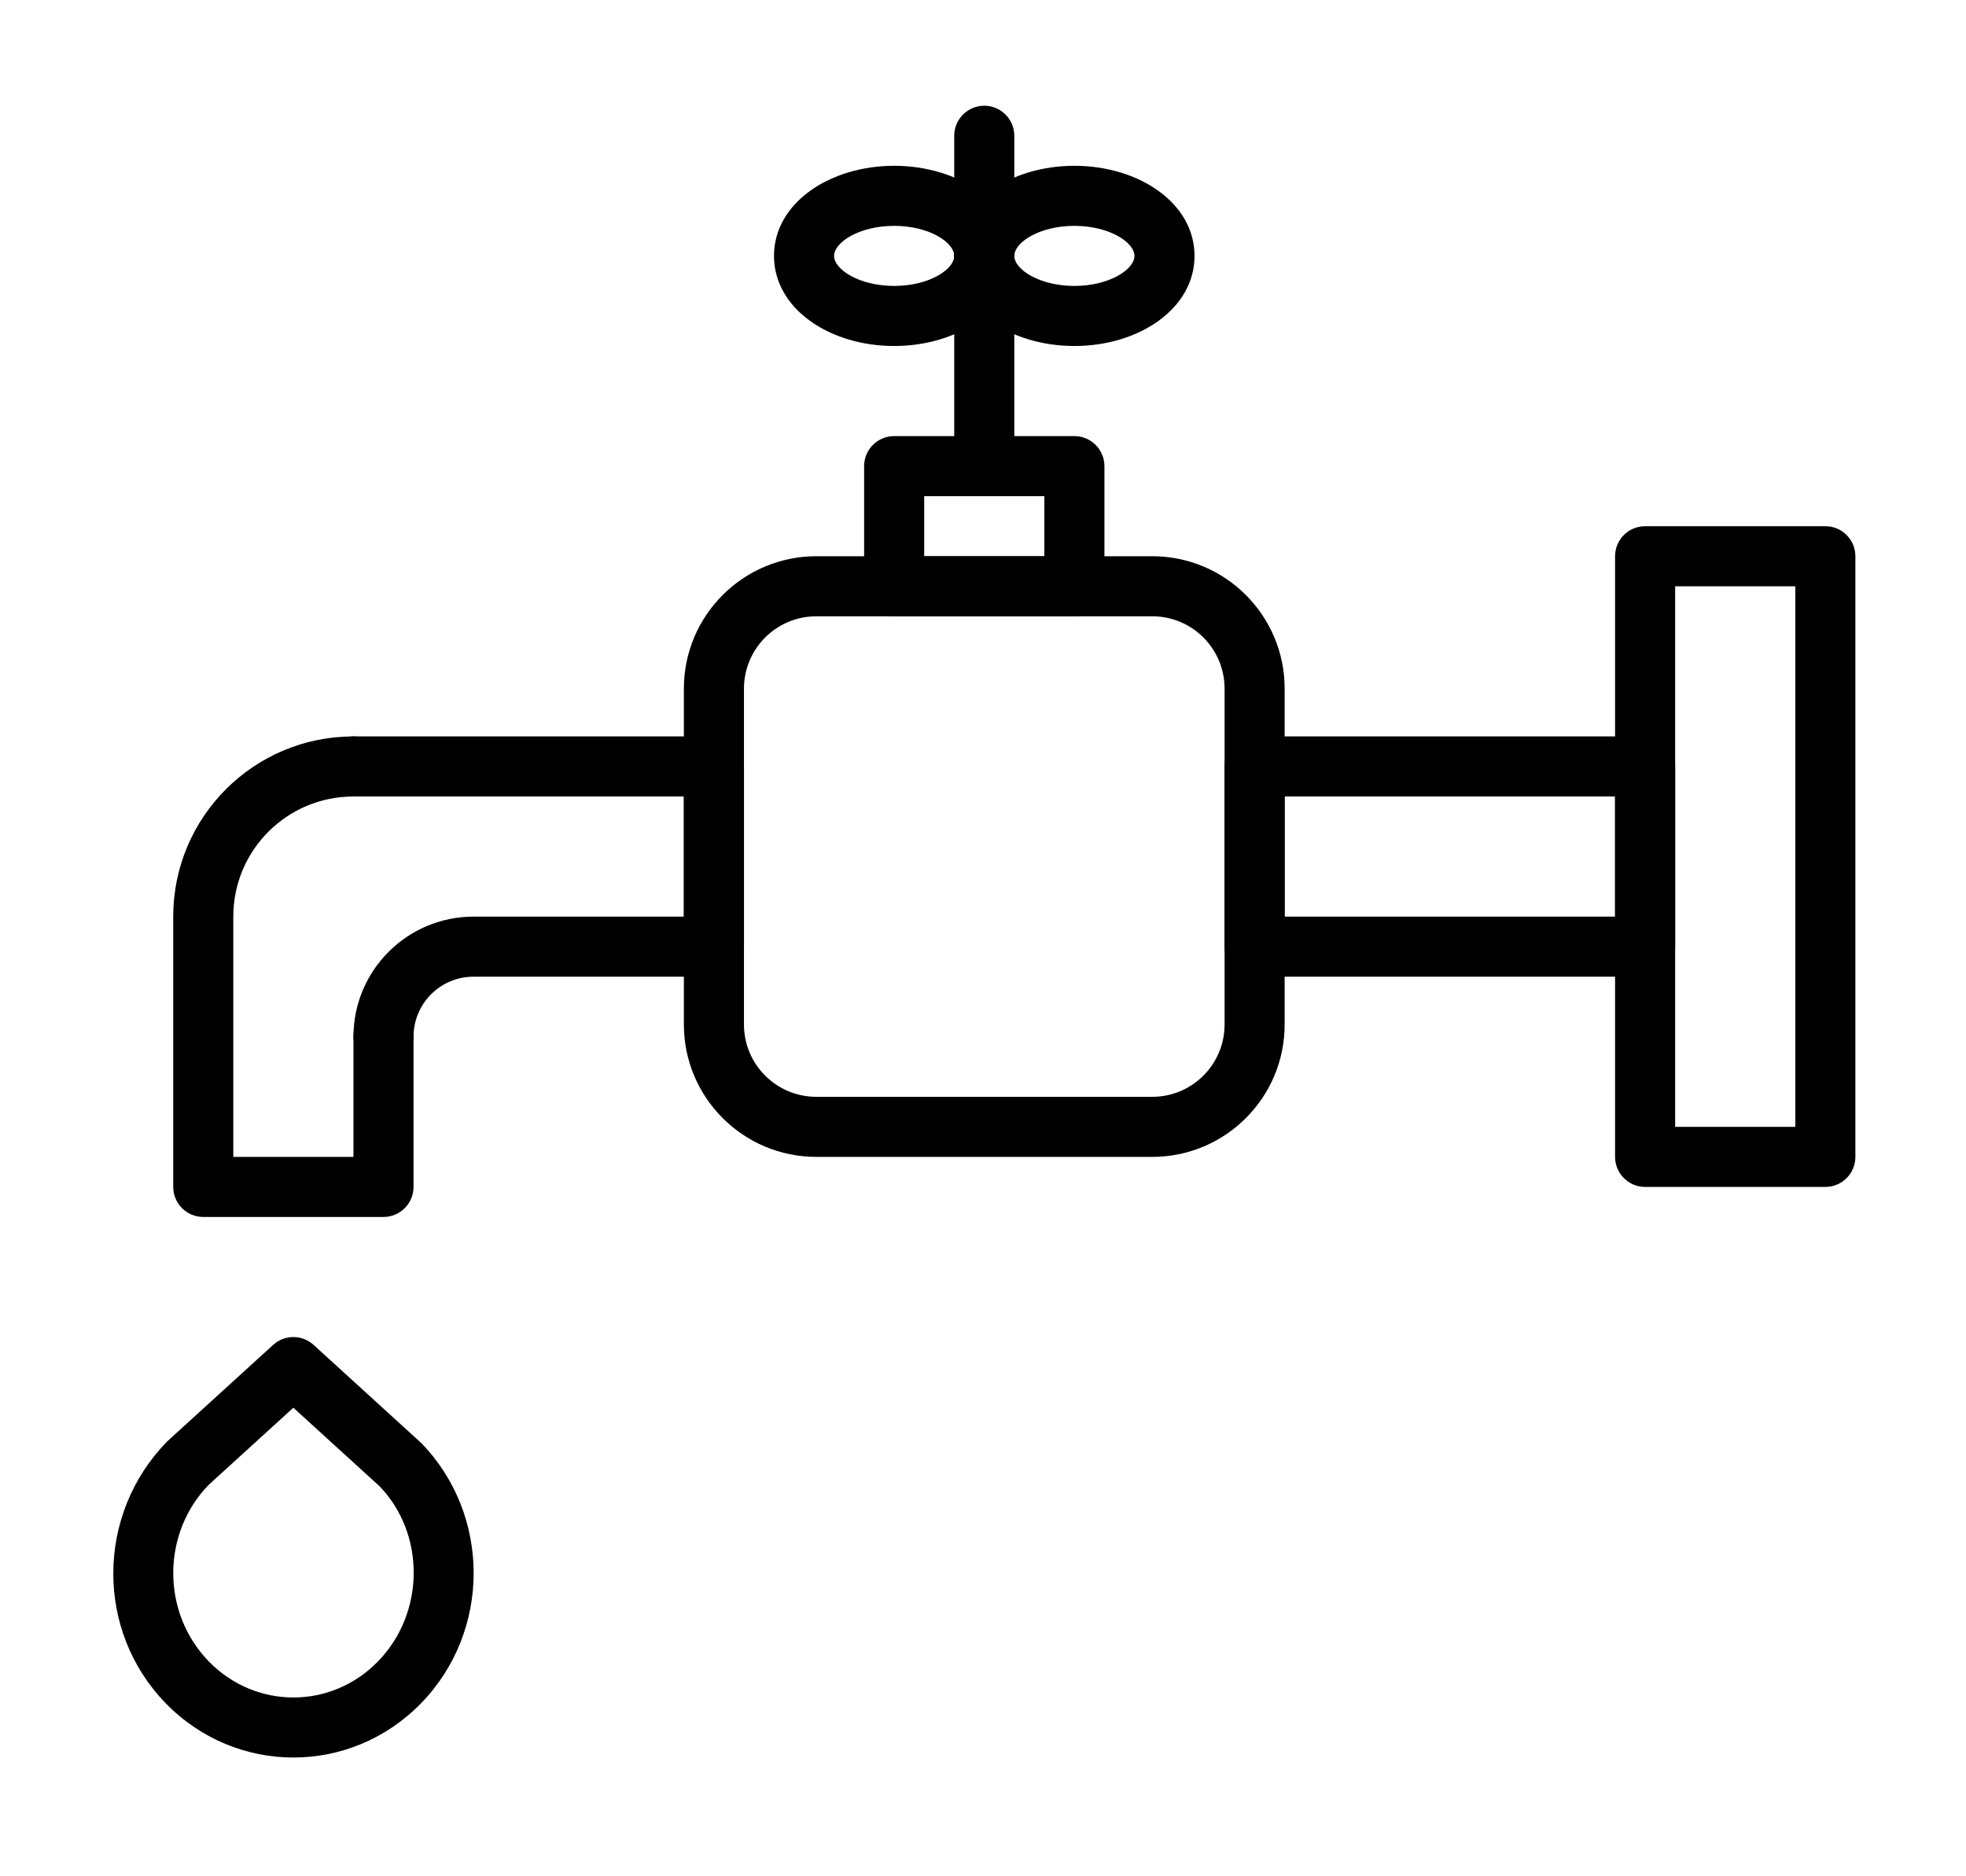 <?xml version="1.0" encoding="UTF-8" standalone="no"?>
<!-- Created with Inkscape (http://www.inkscape.org/) -->

<svg
   xmlns:dc="http://purl.org/dc/elements/1.1/"
   xmlns:cc="http://creativecommons.org/ns#"
   xmlns:rdf="http://www.w3.org/1999/02/22-rdf-syntax-ns#"
   xmlns:svg="http://www.w3.org/2000/svg"
   xmlns="http://www.w3.org/2000/svg"
   xmlns:sodipodi="http://sodipodi.sourceforge.net/DTD/sodipodi-0.dtd"
   xmlns:inkscape="http://www.inkscape.org/namespaces/inkscape"
   width="17.344mm"
   height="16.552mm"
   viewBox="0 0 17.344 16.552"
   version="1.1"
   id="svg8"
   sodipodi:docname="water-tool.svg"
   inkscape:export-filename="/home/rf/Documents/Webdesign-2018/oslo-trail-klubb/graphic-resources/icons/markers-2.png"
   inkscape:export-xdpi="96"
   inkscape:export-ydpi="96"
   inkscape:version="0.92.3 (d244b95, 2018-08-02)">
  <defs
     id="defs2" />
  <sodipodi:namedview
     id="base"
     pagecolor="#ffffff"
     bordercolor="#666666"
     borderopacity="1.0"
     inkscape:pageopacity="0.0"
     inkscape:pageshadow="2"
     inkscape:zoom="2.8"
     inkscape:cx="41.711833"
     inkscape:cy="-17.958561"
     inkscape:document-units="mm"
     inkscape:current-layer="g4970"
     showgrid="false"
     fit-margin-top="1"
     fit-margin-left="1"
     fit-margin-right="1"
     fit-margin-bottom="1"
     inkscape:window-width="1280"
     inkscape:window-height="996"
     inkscape:window-x="1366"
     inkscape:window-y="0"
     inkscape:window-maximized="1" />
  <g
     inkscape:label="Layer 1"
     inkscape:groupmode="layer"
     id="layer1"
     transform="translate(-93.512,-68.085)">
    <g
       id="g841"
       transform="matrix(0.265,0,0,0.265,95.395,111.56)">
      <g
         id="g4623"
         transform="translate(4.195,-13.473)">
        <g
           id="g4683"
           transform="translate(-3.422,-23.596)">
          <g
             id="g4731"
             transform="translate(-6.28,-22.239)">
            <g
               id="g4769"
               transform="translate(6.598,-27.032)">
              <g
                 id="g4835"
                 transform="translate(-4.136,-26.866)">
                <g
                   id="g4892"
                   transform="translate(4.988,-24.882)">
                  <g
                     id="g4970"
                     transform="translate(-5.282,-22.46)">
                    <g
                       id="g4941"
                       style="fill:none;fill-rule:evenodd;stroke:none;stroke-width:1">
                      <g
                         id="g4939"
                         transform="translate(-241,-712)"
                         style="fill:#000000">
                        <g
                           id="g4937"
                           transform="translate(241,712)">
                          <path
                             id="path4917"
                             d="m 51,36.012 h 6 c 0.552,0 1,-0.448 1,-1 v -20 c 0,-0.552 -0.448,-1 -1,-1 h -6 c -0.552,0 -1,0.448 -1,1 v 20 c 0,0.552 0.448,1 1,1 z m 1,-20 h 4 v 18 h -4 z"
                             inkscape:connector-curvature="0" />
                          <path
                             id="path4919"
                             d="m 38,29.012 h 13 c 0.552,0 1,-0.448 1,-1 v -6 c 0,-0.552 -0.448,-1 -1,-1 H 38 c -0.552,0 -1,0.448 -1,1 v 6 c 0,0.552 0.448,1 1,1 z m 1,-6 h 11 v 4 H 39 Z"
                             inkscape:connector-curvature="0" />
                          <path
                             id="path4921"
                             d="m 34.591,33.012 h -11.181 c -1.331,0 -2.41,-1.079 -2.41,-2.409 V 19.421 c 0,-1.33 1.079,-2.409 2.41,-2.409 h 11.181 c 1.331,0 2.409,1.078 2.409,2.409 v 11.182 c 0,1.331 -1.078,2.409 -2.409,2.409 z m 0,2 c 2.435,0 4.409,-1.974 4.409,-4.409 V 19.421 c 0,-2.435 -1.974,-4.409 -4.409,-4.409 h -11.181 c -2.435,0 -4.41,1.974 -4.41,4.409 v 11.182 c 0,2.435 1.975,4.409 4.41,4.409 z"
                             inkscape:connector-curvature="0" />
                          <path
                             id="path4923"
                             d="m 19,27.012 h -7 c -2.21,0 -4,1.79 -4,4 0,0.552 0.448,1 1,1 0.552,0 1,-0.448 1,-1 0,-1.106 0.894,-2 2,-2 h 8 c 0.552,0 1,-0.448 1,-1 v -6 c 0,-0.552 -0.448,-1 -1,-1 H 8 c -0.552,0 -1,0.448 -1,1 0,0.552 0.448,1 1,1 h 11 z"
                             inkscape:connector-curvature="0" />
                          <path
                             id="path4925"
                             d="m 4,35.012 v -8 c 0,-2.212 1.788,-4 4,-4 0.552,0 1,-0.448 1,-1 0,-0.552 -0.448,-1 -1,-1 -3.316,0 -6,2.684 -6,6 v 9 c 0,0.552 0.448,1 1,1 h 6 c 0.552,0 1,-0.448 1,-1 v -5 c 0,-0.552 -0.448,-1 -1,-1 -0.552,0 -1,0.448 -1,1 v 4 z"
                             inkscape:connector-curvature="0" />
                          <path
                             id="path4927"
                             d="m 26,17.012 h 6 c 0.552,0 1,-0.448 1,-1 v -4 c 0,-0.552 -0.448,-1 -1,-1 h -6 c -0.552,0 -1,0.448 -1,1 v 4 c 0,0.552 0.448,1 1,1 z m 1,-4 h 4 v 2 h -4 z"
                             inkscape:connector-curvature="0" />
                          <path
                             id="path4929"
                             d="m 28,1.012 v 11 c 0,0.552 0.448,1 1,1 0.552,0 1,-0.448 1,-1 v -11 c 0,-0.552 -0.448,-1 -1,-1 -0.552,0 -1,0.448 -1,1 z"
                             inkscape:connector-curvature="0" />
                          <path
                             id="path4931"
                             d="m 28,5.012 c 0,0.447 -0.83,1 -2,1 -1.17,0 -2,-0.553 -2,-1 0,-0.447 0.83,-1 2,-1 1.17,0 2,0.553 2,1 z m 2,0 c 0,-1.763 -1.856,-3 -4,-3 -2.144,0 -4,1.237 -4,3 0,1.763 1.856,3 4,3 2.144,0 4,-1.237 4,-3 z"
                             inkscape:connector-curvature="0" />
                          <path
                             id="path4933"
                             d="m 34,5.012 c 0,0.447 -0.83,1 -2,1 -1.17,0 -2,-0.553 -2,-1 0,-0.447 0.83,-1 2,-1 1.17,0 2,0.553 2,1 z m 2,0 c 0,-1.763 -1.856,-3 -4,-3 -2.144,0 -4,1.237 -4,3 0,1.763 1.856,3 4,3 2.144,0 4,-1.237 4,-3 z"
                             inkscape:connector-curvature="0" />
                          <path
                             id="path4935"
                             d="m 8.862,45.972 c 1.532,1.578 1.532,4.217 -0.043,5.837 -1.56,1.604 -4.077,1.604 -5.637,0 -1.575,-1.62 -1.575,-4.259 0,-5.879 L 5.999,43.364 Z M 10.252,44.535 6.673,41.272 c -0.382,-0.348 -0.965,-0.348 -1.347,9.5e-5 l -3.535,3.221 c -2.374,2.438 -2.374,6.313 -0.043,8.709 2.346,2.412 6.159,2.412 8.505,0 2.331,-2.396 2.331,-6.271 0,-8.667 z"
                             inkscape:connector-curvature="0" />
                        </g>
                      </g>
                    </g>
                  </g>
                </g>
              </g>
            </g>
          </g>
        </g>
      </g>
    </g>
  </g>
</svg>
